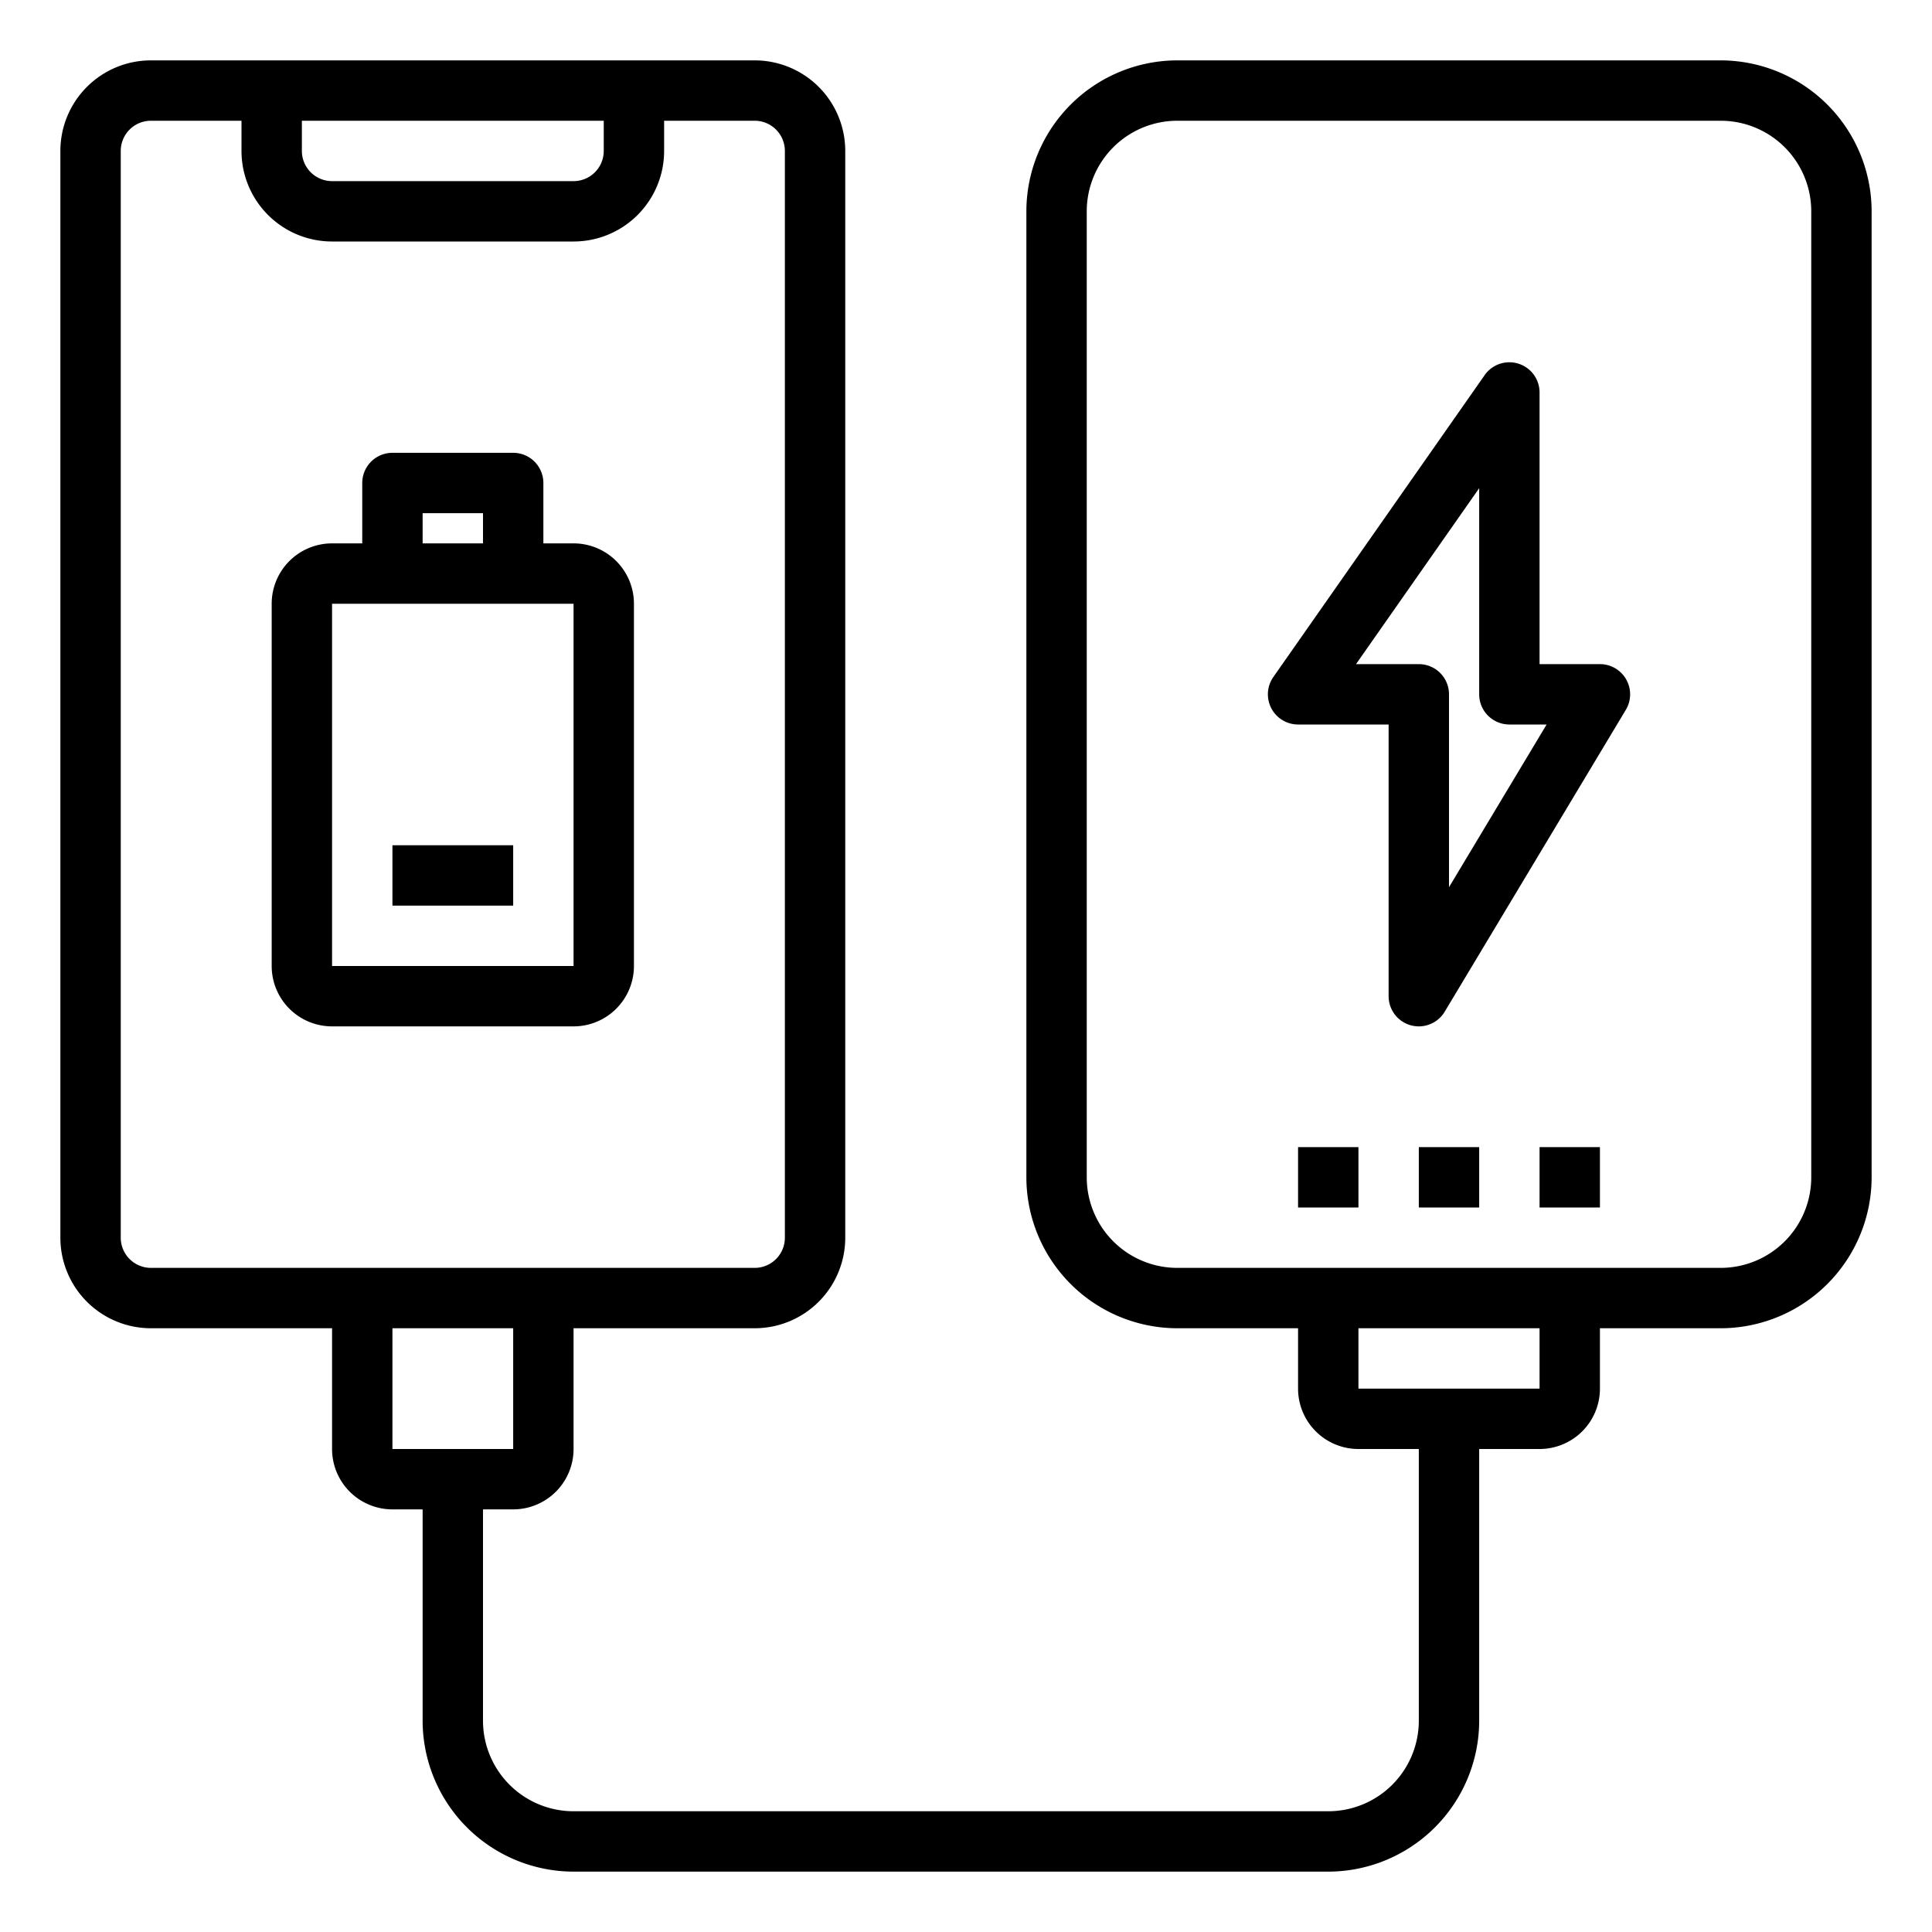 <svg xmlns="http://www.w3.org/2000/svg" viewBox="0 0 64 64" x="0px" y="0px"><g data-name="Charger"><path d="M57,2H39a5.006,5.006,0,0,0-5,5V39a5.006,5.006,0,0,0,5,5h4v2a2,2,0,0,0,2,2h2v9a3,3,0,0,1-3,3H19a3,3,0,0,1-3-3V50h1a2,2,0,0,0,2-2V44h6a3,3,0,0,0,3-3V5a3,3,0,0,0-3-3H5A3,3,0,0,0,2,5V41a3,3,0,0,0,3,3h6v4a2,2,0,0,0,2,2h1v7a5.006,5.006,0,0,0,5,5H44a5.006,5.006,0,0,0,5-5V48h2a2,2,0,0,0,2-2V44h4a5.006,5.006,0,0,0,5-5V7A5.006,5.006,0,0,0,57,2ZM10,4H20V5a1,1,0,0,1-1,1H11a1,1,0,0,1-1-1ZM4,41V5A1,1,0,0,1,5,4H8V5a3,3,0,0,0,3,3h8a3,3,0,0,0,3-3V4h3a1,1,0,0,1,1,1V41a1,1,0,0,1-1,1H5A1,1,0,0,1,4,41Zm9,3h4v4H13Zm38,2H45V44h6Zm9-7a3,3,0,0,1-3,3H39a3,3,0,0,1-3-3V7a3,3,0,0,1,3-3H57a3,3,0,0,1,3,3Z"></path><path d="M19,18H18V16a1,1,0,0,0-1-1H13a1,1,0,0,0-1,1v2H11a2,2,0,0,0-2,2V32a2,2,0,0,0,2,2h8a2,2,0,0,0,2-2V20A2,2,0,0,0,19,18Zm-5-1h2v1H14ZM11,32V20h8V32Z"></path><rect x="13" y="28" width="4" height="2"></rect><path d="M53,22H51V13a1,1,0,0,0-1.819-.573l-7,10A1,1,0,0,0,43,24h3v9a1,1,0,0,0,.733.964A1.022,1.022,0,0,0,47,34a1,1,0,0,0,.857-.485l6-10A1,1,0,0,0,53,22Zm-5,7.39V23a1,1,0,0,0-1-1H44.92L49,16.172V23a1,1,0,0,0,1,1h1.234Z"></path><rect x="43" y="38" width="2" height="2"></rect><rect x="47" y="38" width="2" height="2"></rect><rect x="51" y="38" width="2" height="2"></rect></g></svg>